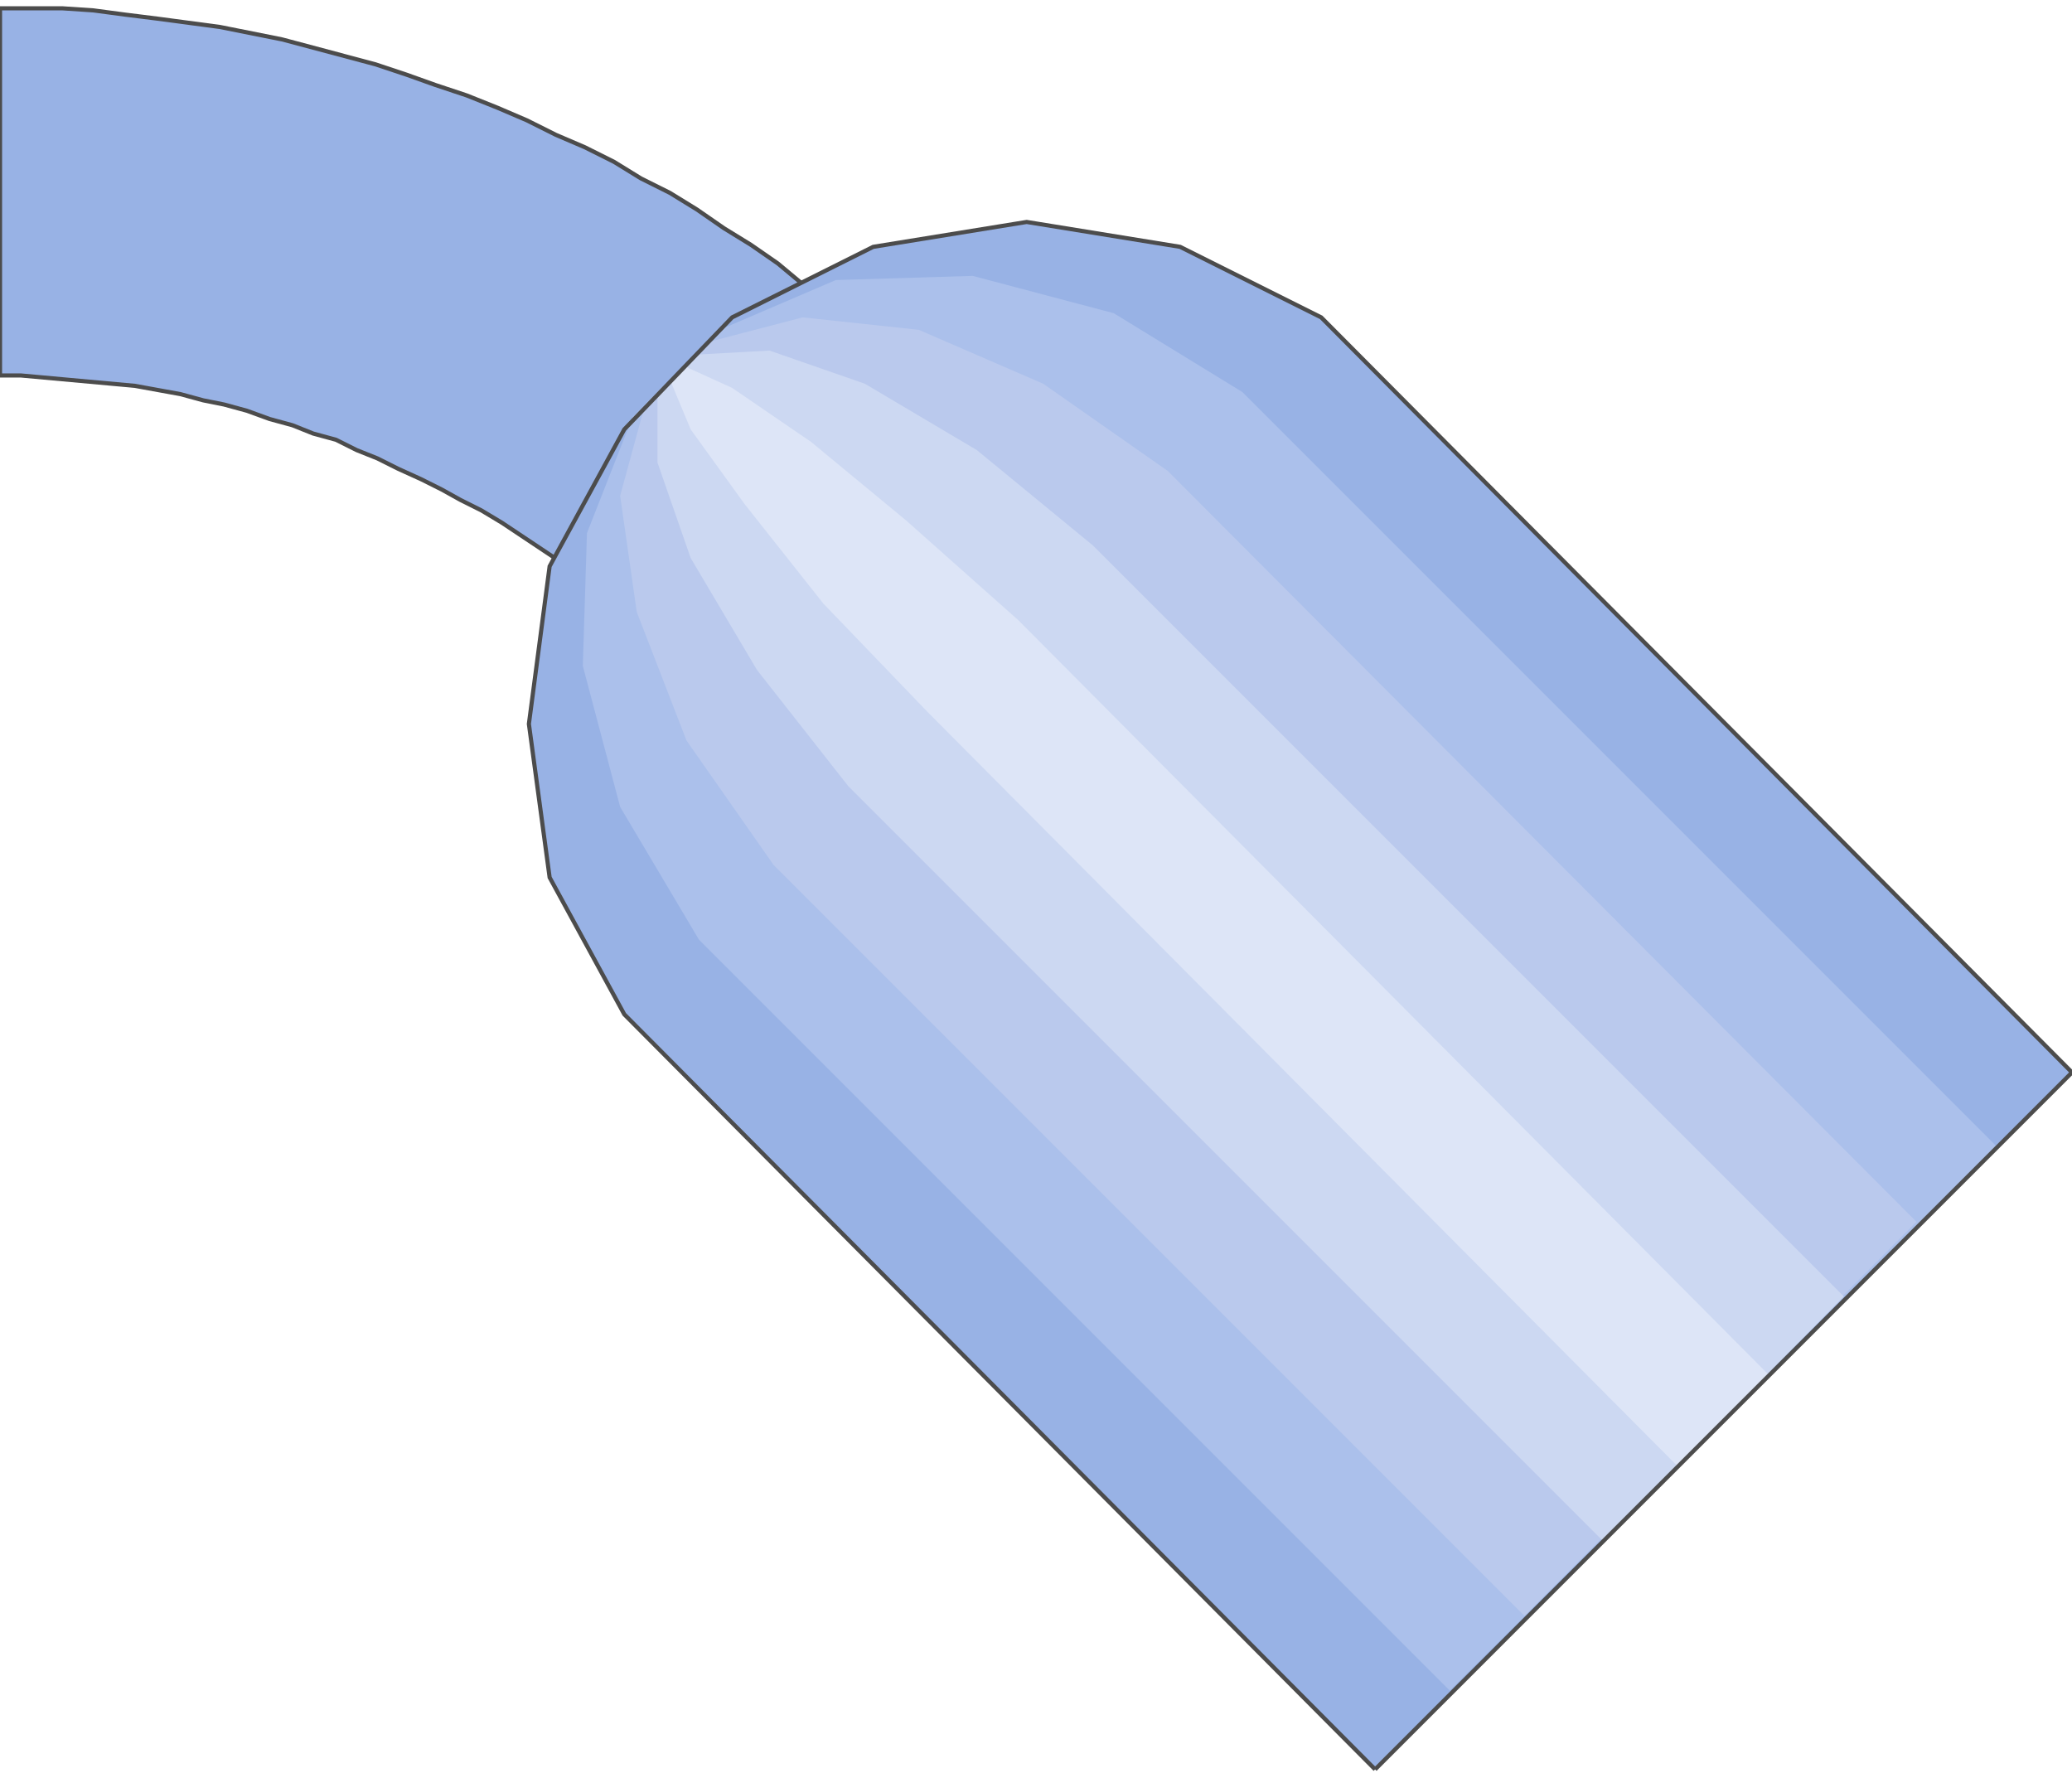<!DOCTYPE svg PUBLIC "-//W3C//DTD SVG 20000303 Stylable//EN" "http://www.w3.org/TR/2000/03/WD-SVG-20000303/DTD/svg-20000303-stylable.dtd"><svg xmlns="http://www.w3.org/2000/svg" width="999px" height="857px" viewBox="0 0 999 849"><path style="fill:#98b2e5;stroke:#4c4c4c;stroke-width:2" d="M319,309 l-8,-7 -7,-8 -9,-7 -8,-7 -9,-7 -9,-7 -9,-6 -9,-6 -9,-6 -10,-6 -10,-5 -9,-5 -10,-5 -11,-5 -10,-5 -10,-4 -10,-5 -11,-3 -10,-4 -11,-3 -11,-4 -11,-3 -10,-2 -11,-3 -11,-2 -11,-2 -11,-1 -11,-1 -11,-1 -11,-1 -11,-1 -10,0 0,-2 0,-5 0,-9 0,-11 0,-14 0,-15 0,-16 0,-17 0,-16 0,-16 0,-15 0,-14 0,-11 0,-9 0,-5 0,-2 15,0 15,0 15,1 15,2 16,2 15,2 15,2 15,3 15,3 15,4 15,4 15,4 15,5 14,5 15,5 15,6 14,6 14,7 14,6 14,7 13,8 14,7 13,8 13,9 13,8 13,9 12,10 12,9 12,10 12,10 11,11 11,10 -126,126z" /><path style="fill:#98b2e5" d="M663,849 l-362,-364 -36,-66 -10,-74 10,-76 36,-66 52,-54 68,-34 74,-12 74,12 68,34 362,364 -336,336z" /><path style="fill:#abc0eb" d="M699,811 l-362,-362 -38,-64 -18,-68 2,-64 22,-56 42,-42 56,-24 66,-2 68,18 62,38 364,364 -264,262z" /><path style="fill:#bac9ed" d="M735,775 l-362,-362 -42,-60 -24,-62 -8,-56 12,-44 30,-30 46,-12 56,6 60,26 60,42 361,362 -189,190z" /><path style="fill:#ccd8f2" d="M773,739 l-364,-364 -44,-56 -32,-54 -16,-46 0,-34 18,-18 36,-2 46,16 54,32 56,46 362,362 -116,118z" /><path style="fill:#dde5f7" d="M809,703 l-362,-364 -50,-52 -38,-48 -26,-36 -10,-24 8,-6 22,10 38,26 46,38 54,48 362,364 -44,44z" /><path style="fill:none;stroke:#4c4c4c;stroke-width:2" d="M663,849 l-362,-364 -36,-66 -10,-74 10,-76 36,-66 52,-54 68,-34 74,-12 74,12 68,34 362,364 -336,336" /></svg>